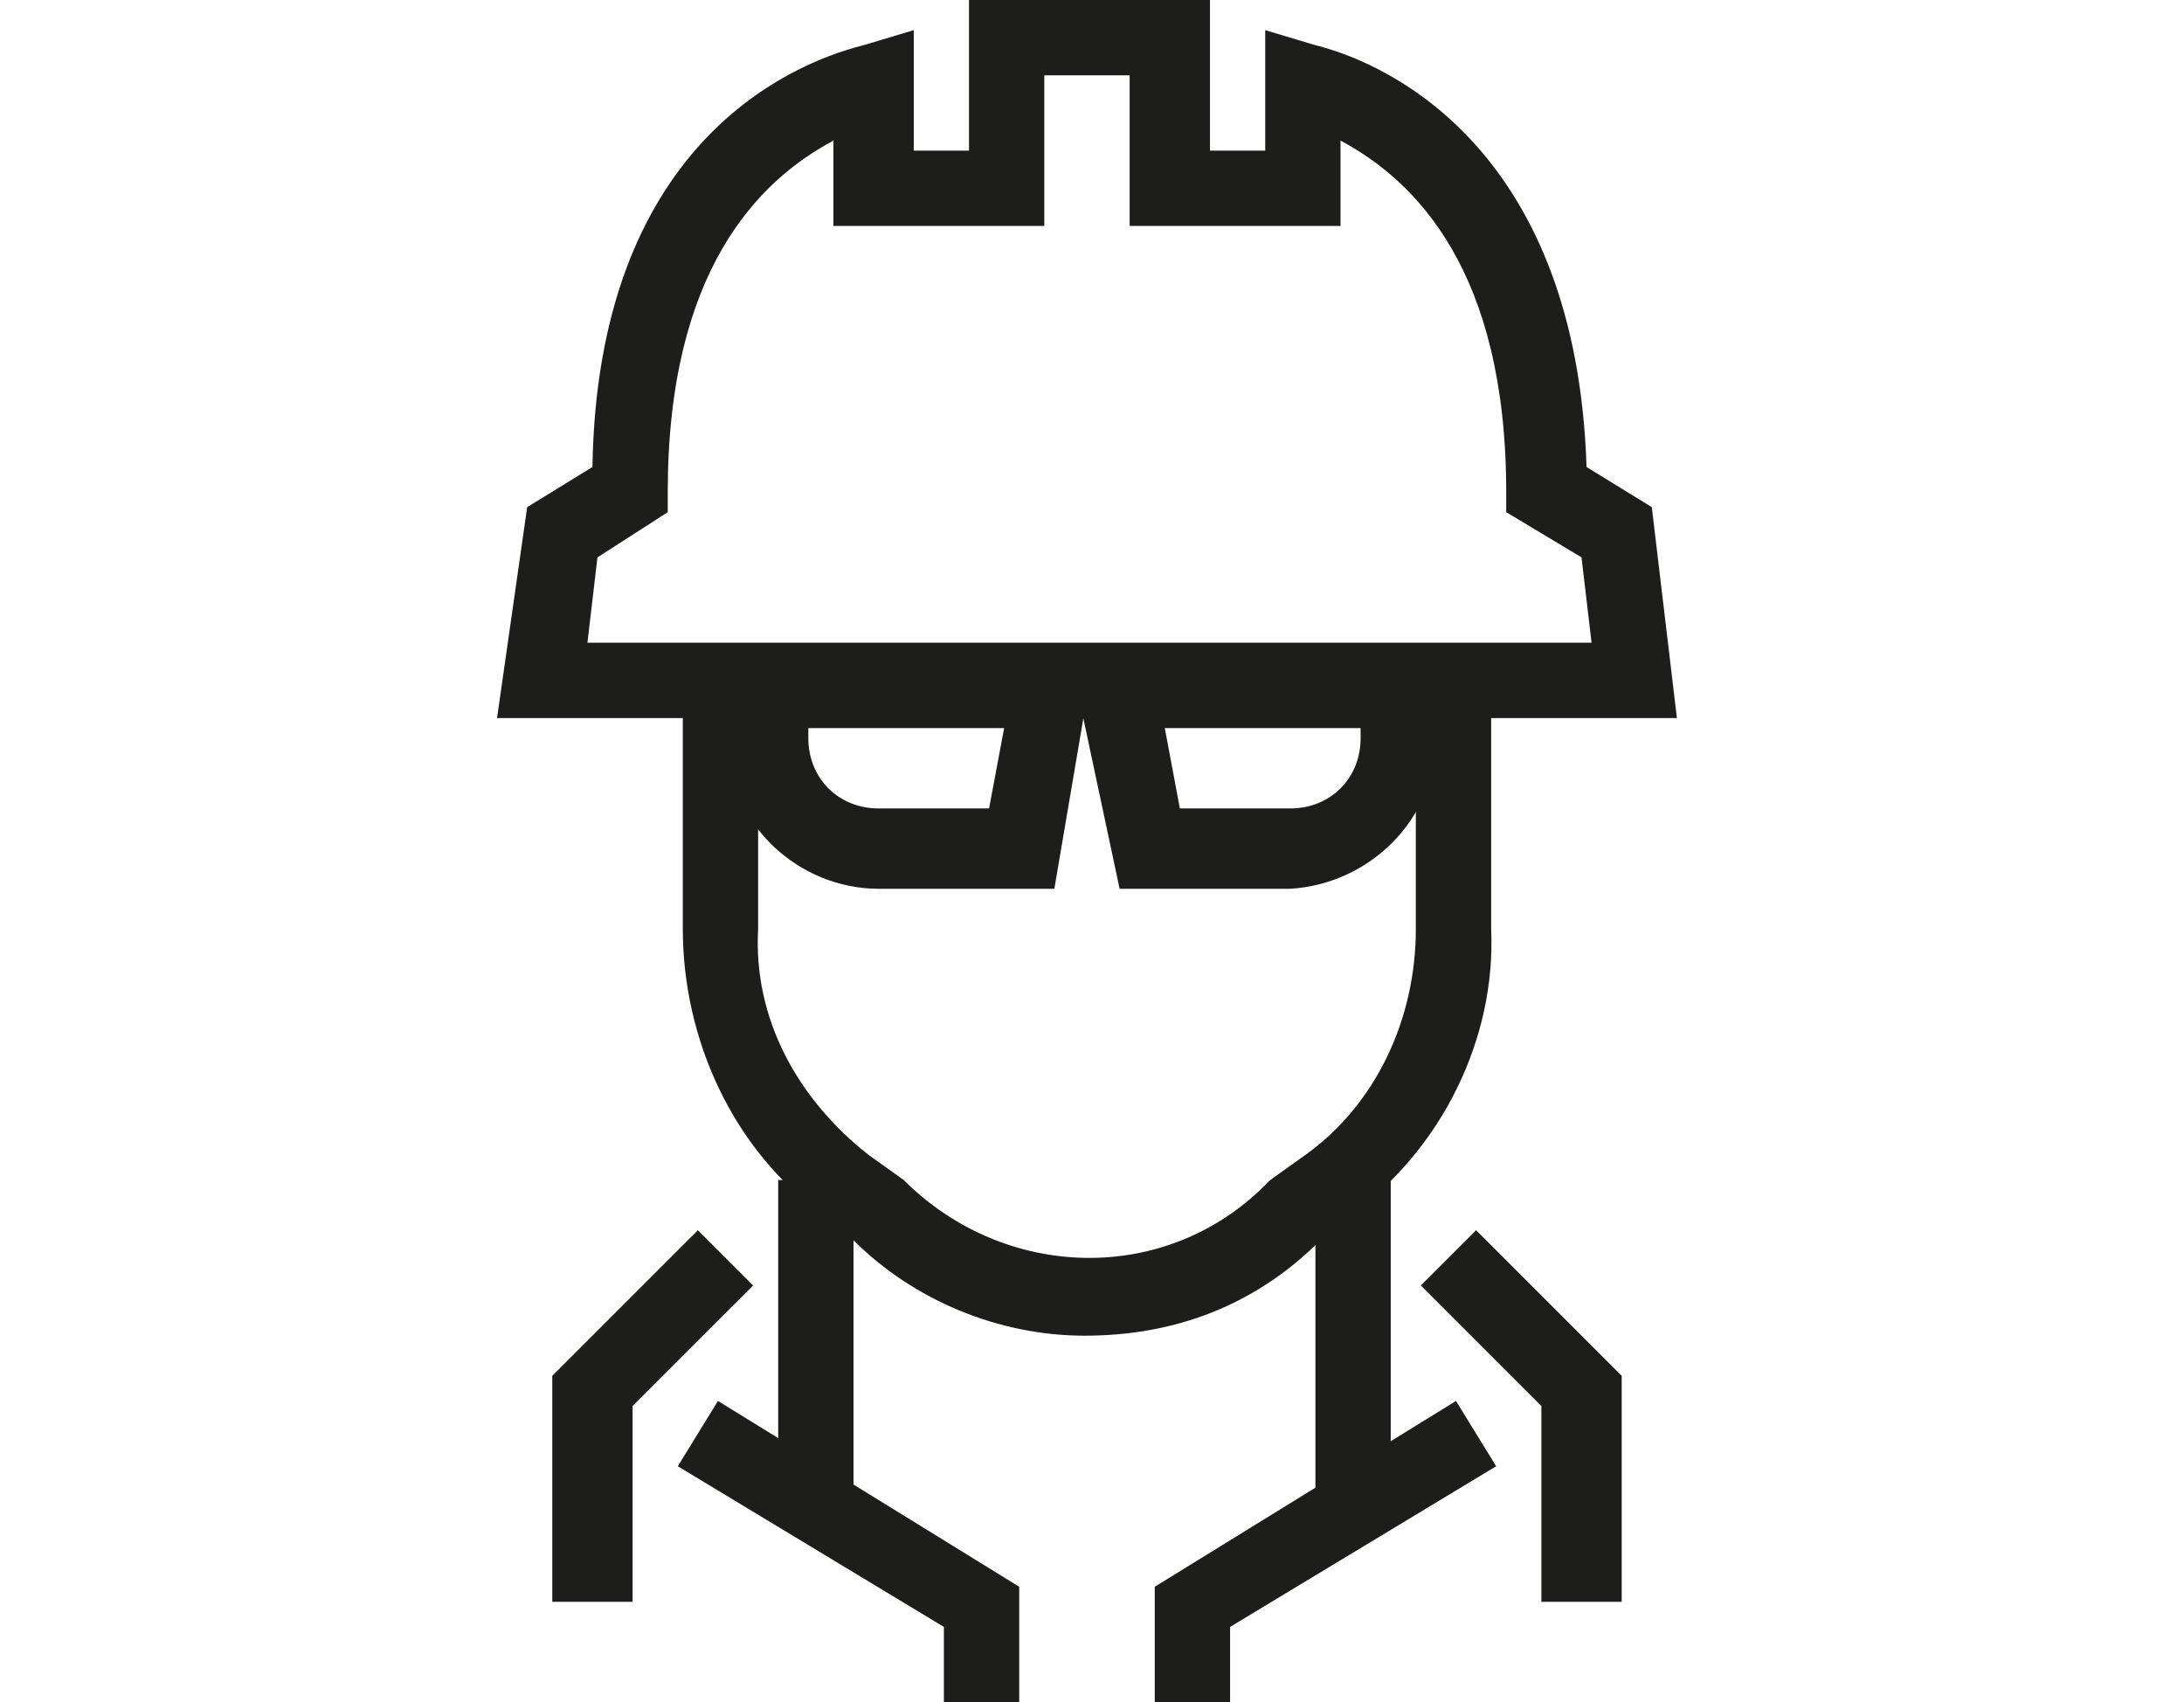 <?xml version="1.0" encoding="utf-8"?>
<!-- Generator: Adobe Illustrator 26.1.0, SVG Export Plug-In . SVG Version: 6.00 Build 0)  -->
<svg version="1.1" id="Warstwa_1" xmlns="http://www.w3.org/2000/svg" xmlns:xlink="http://www.w3.org/1999/xlink" x="0px" y="0px"
	 viewBox="0 0 43.5 33.9" style="enable-background:new 0 0 43.5 33.9;" xml:space="preserve">
<style type="text/css">
	.st0{fill:#1D1D1B;}
</style>
<path class="st0" d="M21,17.7h-3.5c-1.6,0-3-1.3-3-2.9V13h7.3L21,17.7z M16.1,14.5v0.2c0,0.8,0.6,1.4,1.4,1.4h2.2l0.3-1.6H16.1z"/>
<path class="st0" d="M25.7,17.7h-3.4L21.3,13h7.3v1.7C28.6,16.3,27.3,17.6,25.7,17.7z M23.5,16.1h2.2c0.8,0,1.4-0.6,1.4-1.4v-0.2
	h-3.9L23.5,16.1z"/>
<path class="st0" d="M33.4,14.3H9.9l0.6-4.2l1.3-0.8c0.1-6.3,3.8-8,5.4-8.4l1-0.3V3h1.1V0h4.8v3h1.1V0.6l1,0.3
	c1.6,0.4,5.2,2.2,5.4,8.4l1.3,0.8L33.4,14.3z M11.7,12.8h20l-0.2-1.7L30,10.2V9.8c0-4.4-1.8-6.2-3.3-7v1.7h-4.2V1.5h-1.7v3h-4.2V2.8
	c-1.5,0.8-3.3,2.6-3.3,7v0.4l-1.4,0.9L11.7,12.8z"/>
<path class="st0" d="M21.6,26.6c-1.7,0-3.4-0.7-4.6-1.9l-0.6-0.5c-1.8-1.3-2.8-3.5-2.8-5.7v-5.4h1.5v5.4c-0.1,1.8,0.8,3.4,2.2,4.5
	l0.7,0.5c2,2,5.2,2.1,7.2,0.1c0,0,0.1-0.1,0.1-0.1l0.7-0.5c1.4-1,2.2-2.7,2.2-4.5v-5.4h1.5v5.4c0.1,2.2-1,4.4-2.8,5.7
	c-0.2,0.1-0.4,0.3-0.6,0.5C25,26,23.4,26.6,21.6,26.6z"/>
<rect x="15.5" y="23.5" class="st0" width="1.5" height="6.7"/>
<polygon class="st0" points="20.3,33.9 18.8,33.9 18.8,32.4 13.5,29.2 14.3,27.9 20.3,31.6 "/>
<polygon class="st0" points="12.6,31.9 11,31.9 11,27.4 13.9,24.5 15,25.6 12.6,28 "/>
<rect x="26.2" y="23.5" class="st0" width="1.5" height="6.7"/>
<polygon class="st0" points="24.5,33.9 23,33.9 23,31.6 29,27.9 29.8,29.2 24.5,32.4 "/>
<polygon class="st0" points="32.3,31.9 30.7,31.9 30.7,28 28.3,25.6 29.4,24.5 32.3,27.4 "/>
</svg>
